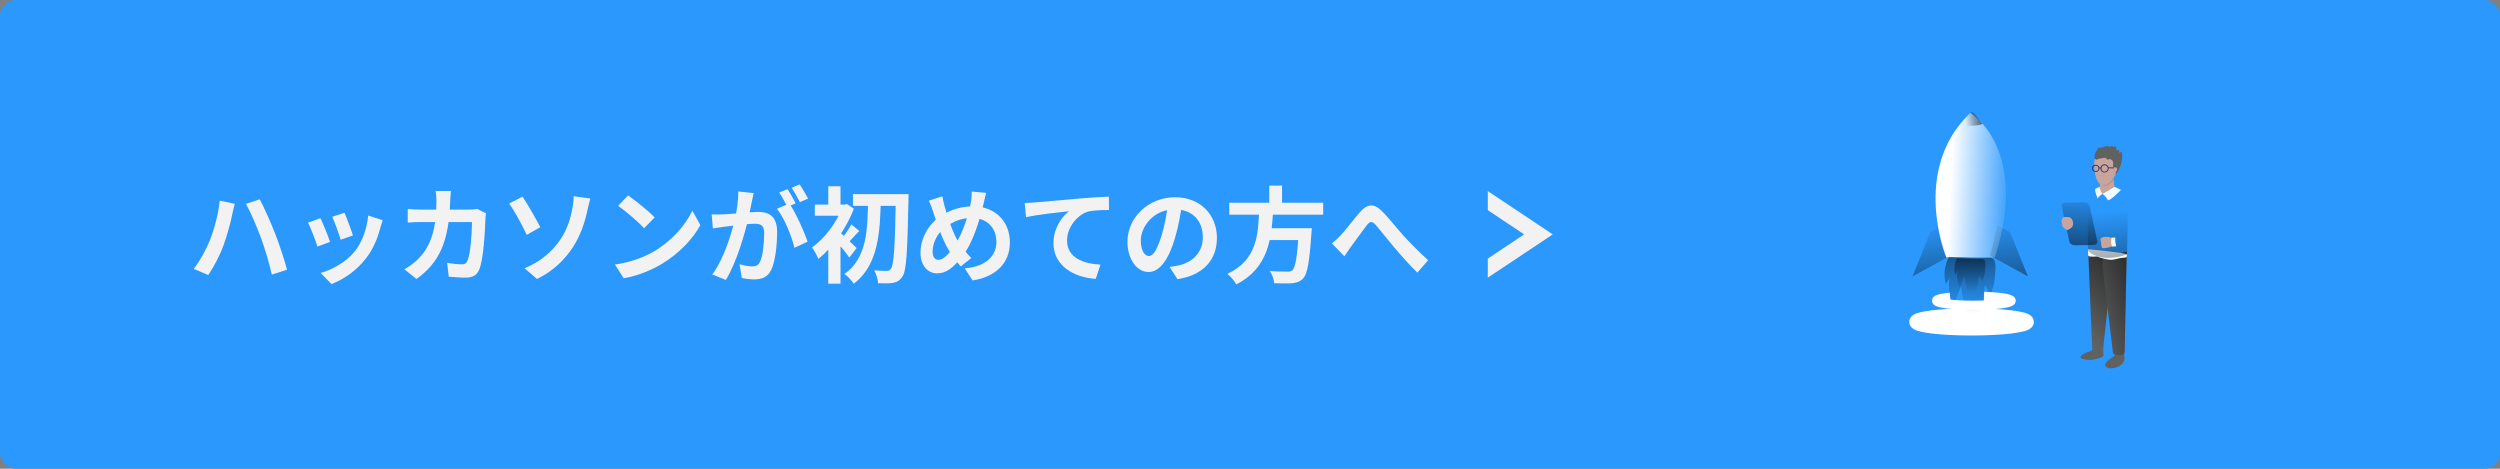 <svg width="800" height="150" viewBox="0 0 800 150" fill="none" xmlns="http://www.w3.org/2000/svg">
<rect x="0" y="0" width="800" height="150" fill="#808080" stroke="none"/>
<rect width="800" height="150" rx="5" fill="#2A98FD"/>
<path d="M639.179 72.075L643.219 74.29L648.945 88.451L636.821 81.804L639.179 72.075Z" fill="url(#paint0_linear_244_8)"/>
<path d="M621.763 72.075L617.723 74.29L611.996 88.451L624.121 81.804L621.763 72.075Z" fill="url(#paint1_linear_244_8)"/>
<path d="M669.683 110.881C669.761 111.156 669.745 111.449 669.636 111.714C669.527 111.978 669.332 112.198 669.083 112.338C668.836 112.449 668.575 112.529 668.308 112.577C667.489 112.778 666.73 113.176 666.098 113.735C665.995 113.803 665.911 113.896 665.854 114.005C665.797 114.115 665.769 114.237 665.773 114.36C665.831 114.643 666.162 114.762 666.441 114.828C667.029 114.988 667.629 115.098 668.235 115.157C669.467 115.24 670.687 114.902 671.876 114.559C672.328 114.429 673.009 114.233 673.113 113.707C673.134 113.344 673.117 112.98 673.062 112.62L672.983 110.789" fill="#606161"/>
<path d="M676.703 113.066C676.757 113.205 676.769 113.358 676.738 113.505C676.708 113.651 676.635 113.786 676.53 113.892C676.316 114.102 676.072 114.278 675.806 114.414C675.103 114.841 674.483 115.391 673.976 116.039C673.743 116.337 673.524 116.726 673.672 117.075C673.75 117.236 673.875 117.371 674.03 117.461C674.537 117.757 675.121 117.891 675.707 117.848C677.183 117.81 679.365 116.886 679.792 115.286C679.927 114.79 679.779 114.111 679.759 113.6L679.706 112.366" fill="#606161"/>
<path d="M668.336 82.588L669.485 111.331C669.928 111.657 670.459 111.841 671.009 111.858C672.069 111.919 672.259 111.995 673.021 111.301L676.35 81.156L668.336 80.988V82.588Z" fill="#606161"/>
<path d="M668.336 82.588L669.485 111.331C669.928 111.657 670.459 111.841 671.009 111.858C672.069 111.919 672.259 111.995 673.021 111.301L676.35 81.156L668.336 80.988V82.588Z" fill="url(#paint2_linear_244_8)"/>
<path d="M672.864 85.169L676.167 113.124C676.167 113.124 676.644 113.615 677.945 113.633C679.421 113.651 679.556 113.45 679.886 112.702L680.539 80.637L672.955 81.931L672.864 85.169Z" fill="#606161"/>
<path d="M672.864 85.169L676.167 113.124C676.167 113.124 676.644 113.615 677.945 113.633C679.421 113.651 679.556 113.45 679.886 112.702L680.539 80.637L672.955 81.931L672.864 85.169Z" fill="url(#paint3_linear_244_8)"/>
<path d="M671.835 82.372C672.87 82.722 673.936 82.972 675.018 83.12C676.454 83.267 677.958 82.573 679.083 82.514C680.585 82.438 680.625 82.389 680.625 81.41C680.625 80.917 668.141 79.734 668.141 79.734C668.141 79.734 668.199 80.637 668.196 81.471C668.196 82.097 668.463 82.061 669.599 82.127C670.735 82.194 670.953 81.848 671.835 82.372Z" fill="#F2FBFF"/>
<path d="M676.761 60.303C676.761 60.303 678.854 60.847 680.348 61.935C681.271 62.607 680.633 81.41 680.633 81.41C680.541 81.394 676.53 83.022 672.65 82.353C669.347 81.784 668.156 80.232 668.156 80.232C668.156 80.232 667.858 62.19 668.501 61.45C668.786 61.119 671.928 59.956 671.928 59.956C671.928 59.956 673.3 62.022 676.761 60.303Z" fill="url(#paint4_linear_244_8)"/>
<path d="M676.075 56.126L676.761 60.303C676.761 60.303 675.236 62.551 673.288 62.215C671.339 61.88 671.829 60.974 671.829 60.974L672.083 57.446C672.083 57.446 673.834 57.754 676.075 56.126Z" fill="#C8A59C"/>
<path d="M676.316 57.591L676.062 56.126C673.821 57.754 672.658 57.062 672.658 57.062L672.117 58.957C672.421 59.276 672.831 59.473 673.27 59.512C674.358 59.588 675.445 58.736 676.316 57.591Z" fill="#B58B81"/>
<path d="M676.674 59.799L678.707 60.756C678.707 60.756 675.506 64.144 674.53 64.078C674.53 64.078 673.608 62.363 672.752 62.094L676.674 59.799Z" fill="#F2FBFF"/>
<path d="M671.967 60.381C672.135 60.989 672.397 61.565 672.744 62.091C672.554 62.164 671.311 63.032 671.291 63.617C671.291 63.617 670.056 60.819 670.567 60.379C670.994 60.161 671.432 59.967 671.88 59.796L671.967 60.381Z" fill="#F2FBFF"/>
<path d="M677.831 53.084C677.665 55.401 675.29 59.496 672.978 59.331C670.666 59.166 669.993 54.371 670.158 52.054C670.323 49.736 671.621 48.421 673.938 48.587C674.489 48.626 675.026 48.774 675.52 49.021C676.013 49.268 676.453 49.61 676.815 50.028C677.176 50.446 677.452 50.931 677.626 51.455C677.801 51.979 677.87 52.533 677.831 53.084Z" fill="#C8A59C"/>
<path d="M672.381 78.436C672.437 77.994 672.228 77.569 672.167 76.816C672.106 76.063 672.594 75.867 673.308 75.799C673.504 75.776 673.656 75.753 673.786 75.732C674.451 75.893 673.92 76.702 673.885 77.259C673.849 77.816 673.974 78.614 673.781 78.785C673.699 78.859 673.087 78.826 672.378 78.734C672.367 78.635 672.368 78.535 672.381 78.436Z" fill="#B58B81"/>
<path d="M671.941 56.937C671.941 56.937 672.005 56.879 672.49 56.914C673.066 56.944 673.644 56.903 674.21 56.792C674.584 56.698 674.761 56.757 674.718 57.258C674.675 57.759 674.284 58.204 673.303 58.258C672.203 58.316 671.741 57.901 671.654 57.405C671.593 57.047 671.819 56.927 671.941 56.937Z" fill="#C8A59C"/>
<path d="M676.167 76.234C675.754 76.146 675.348 76.032 674.95 75.893C674.426 75.695 674.261 75.811 673.494 75.893C672.726 75.974 672.2 76.17 672.267 76.941C672.333 77.712 672.554 78.144 672.495 78.594C672.437 79.044 672.577 79.431 673.257 79.446C673.938 79.462 676.167 78.775 676.167 78.775" fill="#C8A59C"/>
<path d="M676.908 76.033H675.742C675.742 76.033 675.234 77.717 675.894 78.884L677.183 78.831C677.183 78.831 676.746 77.193 676.908 76.033Z" fill="#F2FBFF"/>
<path d="M676.319 76.849C676.177 76.849 676.062 76.727 676.062 76.577C676.062 76.427 676.177 76.305 676.319 76.305C676.461 76.305 676.576 76.427 676.576 76.577C676.576 76.727 676.461 76.849 676.319 76.849Z" fill="#D2E8EC"/>
<path d="M671.774 54.178C671.812 54.031 671.82 53.877 671.799 53.727C671.778 53.576 671.727 53.431 671.649 53.3C671.573 53.169 671.471 53.054 671.35 52.963C671.229 52.871 671.09 52.805 670.943 52.769C670.794 52.723 670.637 52.707 670.481 52.724C670.326 52.74 670.175 52.788 670.039 52.864C669.902 52.94 669.783 53.043 669.687 53.167C669.592 53.291 669.522 53.433 669.483 53.584C669.444 53.736 669.436 53.894 669.459 54.048C669.483 54.203 669.537 54.351 669.62 54.484C669.702 54.617 669.81 54.732 669.938 54.822C670.066 54.912 670.211 54.975 670.364 55.007H670.404C670.695 55.072 671 55.023 671.255 54.868C671.511 54.714 671.696 54.466 671.774 54.178ZM670.874 53.038C671.1 53.097 671.292 53.243 671.41 53.443C671.529 53.644 671.562 53.883 671.504 54.109C671.461 54.276 671.37 54.428 671.242 54.543C671.114 54.659 670.954 54.734 670.784 54.76C670.613 54.786 670.438 54.761 670.282 54.688C670.125 54.615 669.994 54.497 669.904 54.35C669.813 54.203 669.769 54.032 669.775 53.859C669.781 53.686 669.837 53.519 669.937 53.379C670.038 53.238 670.177 53.13 670.338 53.068C670.499 53.006 670.675 52.993 670.844 53.031L670.874 53.038Z" fill="#292F67"/>
<path d="M674.134 55.025C674.283 54.937 674.413 54.821 674.517 54.683C674.62 54.545 674.696 54.388 674.739 54.221C674.803 53.97 674.792 53.705 674.706 53.46C674.62 53.215 674.464 53.002 674.257 52.846C674.05 52.69 673.801 52.599 673.543 52.584C673.284 52.569 673.027 52.632 672.804 52.764C672.58 52.895 672.401 53.09 672.288 53.324C672.176 53.557 672.135 53.819 672.17 54.076C672.206 54.333 672.317 54.573 672.489 54.767C672.662 54.961 672.887 55.099 673.138 55.165H673.186C673.508 55.241 673.848 55.191 674.134 55.025ZM673.727 52.891C673.86 52.924 673.985 52.984 674.094 53.067C674.204 53.149 674.296 53.252 674.365 53.371C674.434 53.489 674.478 53.62 674.496 53.756C674.514 53.892 674.505 54.03 674.469 54.162C674.418 54.359 674.311 54.536 674.16 54.672C674.009 54.808 673.822 54.896 673.621 54.926C673.421 54.956 673.216 54.926 673.032 54.84C672.848 54.755 672.693 54.617 672.587 54.444C672.481 54.271 672.428 54.07 672.435 53.867C672.442 53.664 672.508 53.468 672.625 53.302C672.743 53.137 672.906 53.01 673.096 52.936C673.285 52.863 673.491 52.847 673.689 52.891H673.727Z" fill="#292F67"/>
<path d="M671.804 53.903L671.537 53.824C671.554 53.77 671.583 53.721 671.622 53.68C671.661 53.639 671.708 53.607 671.761 53.587C671.879 53.555 672.002 53.549 672.122 53.57C672.243 53.59 672.357 53.637 672.457 53.707L672.325 53.961C672.053 53.814 671.921 53.829 671.868 53.852C671.841 53.86 671.818 53.878 671.804 53.903Z" fill="#292F67"/>
<path d="M674.63 53.829L674.64 53.552L676.225 53.597L676.212 53.875L674.63 53.829Z" fill="#292F67"/>
<path d="M663.778 78.472L670.051 78.38C670.214 78.39 670.376 78.361 670.525 78.295C670.674 78.23 670.806 78.131 670.91 78.005C671.014 77.88 671.087 77.732 671.123 77.573C671.159 77.414 671.158 77.249 671.118 77.091L668.722 65.988C668.629 65.63 668.42 65.314 668.128 65.088C667.836 64.861 667.478 64.738 667.109 64.736L660.836 64.828C660.673 64.818 660.511 64.847 660.361 64.912C660.212 64.977 660.08 65.076 659.976 65.202C659.872 65.327 659.799 65.476 659.763 65.635C659.727 65.794 659.729 65.959 659.769 66.118L662.162 77.221C662.256 77.578 662.466 77.895 662.758 78.121C663.05 78.347 663.409 78.471 663.778 78.472Z" fill="url(#paint5_linear_244_8)"/>
<path d="M659.692 70.9C659.697 70.653 659.75 70.411 659.847 70.185C659.914 69.955 660.049 69.751 660.234 69.6C660.438 69.484 660.67 69.428 660.904 69.437C661.141 69.437 661.379 69.437 661.616 69.437C661.876 69.433 662.135 69.479 662.378 69.574C662.725 69.763 662.995 70.069 663.14 70.437C663.465 71.131 663.534 72.014 663.069 72.622C662.864 72.863 662.622 73.071 662.353 73.237C662.06 73.438 661.717 73.649 661.374 73.555C661.211 73.498 661.062 73.406 660.937 73.285L660.429 72.863C660.256 72.734 660.109 72.573 659.997 72.388C659.904 72.149 659.859 71.894 659.865 71.637C659.795 71.394 659.738 71.148 659.692 70.9Z" fill="#C8A59C"/>
<path d="M670.468 49.05C670.794 48.275 671.271 47.574 671.87 46.987L671.919 47.452C672.871 47.017 673.899 46.771 674.945 46.73L674.853 47.055C675.234 46.96 675.599 46.812 675.938 46.615L676.266 47.2C676.488 47.023 676.733 46.876 676.992 46.76L677.417 48.286C677.537 48.222 677.648 48.143 677.747 48.05C677.859 47.974 678.039 47.951 678.11 48.065C678.138 48.12 678.149 48.182 678.143 48.243V48.899L678.768 48.676C678.795 48.663 678.824 48.657 678.853 48.657C678.883 48.657 678.912 48.663 678.939 48.676C678.959 48.693 678.976 48.714 678.989 48.738C679.001 48.762 679.008 48.789 679.01 48.816C679.464 51.09 678.502 54.048 677.005 55.816C676.948 55.543 676.976 55.26 677.086 55.004C677.211 54.679 677.595 54.495 677.528 54.152C677.511 53.978 677.43 53.818 677.301 53.7C677.172 53.583 677.004 53.517 676.83 53.516C676.344 53.572 676.525 53.75 676.179 54.096C676.057 53.422 676.35 52.316 676.139 51.667C676.069 51.496 675.96 51.344 675.821 51.223C675.682 51.102 675.517 51.015 675.338 50.969C675.16 50.924 674.973 50.92 674.793 50.96C674.613 50.999 674.445 51.08 674.302 51.196C674.317 50.764 673.809 50.487 673.377 50.502C672.945 50.517 672.455 50.682 671.997 50.739C671.609 50.784 671.21 51.056 670.836 51.051C669.876 51.036 670.262 49.591 670.468 49.05Z" fill="#606161"/>
<path d="M630.896 105.178C621.083 105.178 613.127 104.209 613.127 103.013C613.127 101.818 621.083 100.849 630.896 100.849C640.71 100.849 648.666 101.818 648.666 103.013C648.666 104.209 640.71 105.178 630.896 105.178Z" stroke="white" stroke-width="4.37" stroke-miterlimit="10"/>
<path d="M630.5 36.123C630.5 36.123 649.593 47.348 638.376 82.356H622.812C622.812 82.356 611.257 54.498 630.5 36.123Z" fill="url(#paint6_linear_244_8)"/>
<path d="M637.071 94.655L635.15 91.152C634.81 95.452 633.756 99.664 632.03 103.616C628.928 100.526 628.15 95.861 627.551 91.521C626.67 93.651 625.883 95.816 625.19 98.015C623.782 95.219 623.323 92.04 623.882 88.96L622.688 90.995C621.872 88.043 622.224 84.889 623.671 82.191C626.137 82.374 628.608 82.495 631.085 82.555C632.27 82.585 633.461 82.6 634.657 82.6C635.442 82.6 636.888 82.293 637.604 82.692C638.981 83.455 638.478 86.744 638.392 88.095C638.32 89.212 638.174 90.322 637.952 91.419C637.848 91.936 636.875 94.299 637.071 94.655Z" fill="url(#paint7_linear_244_8)"/>
<path d="M634.428 90.257L633.259 88.12C633.051 90.742 632.407 93.311 631.354 95.72C629.464 93.835 628.988 90.989 628.623 88.344C628.084 89.644 627.604 90.965 627.182 92.307C626.324 90.601 626.044 88.662 626.384 86.782L625.658 88.028C625.156 86.224 625.371 84.295 626.257 82.646C627.761 82.758 629.268 82.832 630.777 82.87C631.504 82.887 632.23 82.895 632.957 82.895C633.435 82.895 634.316 82.707 634.753 82.951C635.594 83.422 635.289 85.424 635.236 86.258C635.191 86.942 635.101 87.621 634.967 88.293C634.903 88.598 634.311 90.04 634.428 90.257Z" fill="url(#paint8_linear_244_8)"/>
<path d="M634.403 39.697C634.403 39.697 630.444 41.032 627.225 39.697L630.46 36.176C630.531 36.098 630.619 36.037 630.716 35.996C630.813 35.955 630.918 35.935 631.024 35.938C631.129 35.941 631.233 35.967 631.327 36.014C631.422 36.061 631.506 36.127 631.573 36.209L634.403 39.697Z" fill="url(#paint9_linear_244_8)"/>
<path d="M624.054 95.11C621.392 95.364 619.695 95.779 619.695 96.231C619.695 97.035 625.03 97.686 631.636 97.686C638.242 97.686 643.577 97.035 643.577 96.231C643.577 95.568 639.908 95.005 634.901 94.832" stroke="white" stroke-width="2.934" stroke-miterlimit="10"/>
<path d="M67.171 76.844C68.629 73.123 69.889 68.437 70.32 64.217L75.126 65.214C74.861 66.144 74.496 67.773 74.33 68.537C73.899 70.863 72.673 75.415 71.513 78.539C70.353 81.762 68.364 85.517 66.64 88.009L62 86.049C64.055 83.357 66.011 79.768 67.171 76.844ZM83.512 76.146C82.252 72.657 80.131 67.739 78.706 65.214L83.114 63.785C84.506 66.344 86.76 71.461 88.02 74.684C89.213 77.675 90.969 82.992 91.865 86.281L86.992 87.876C86.064 83.922 84.838 79.735 83.512 76.146Z" fill="#F2F2F2"/>
<path d="M110.227 68.072C110.857 69.467 112.481 73.82 112.945 75.349L109.001 76.711C108.57 75.116 107.112 71.096 106.316 69.368L110.227 68.072ZM122.458 70.464C122.094 71.561 121.895 72.259 121.696 72.923C120.834 76.279 119.409 79.735 117.155 82.626C114.072 86.647 109.962 89.405 106.084 90.9L102.604 87.345C106.217 86.348 110.857 83.822 113.575 80.367C115.829 77.575 117.453 73.156 117.818 68.969L122.458 70.464ZM102.537 69.8C103.366 71.494 104.99 75.548 105.62 77.409L101.576 78.904C101.046 77.143 99.356 72.691 98.56 71.262L102.537 69.8Z" fill="#F2F2F2"/>
<path d="M144.301 61.127C144.202 61.924 144.102 63.32 144.069 64.117C143.705 77.309 140.589 84.055 133.264 89.272L129.386 86.148C130.778 85.384 132.435 84.288 133.761 82.925C138.103 78.605 139.628 72.956 139.661 64.184C139.661 63.453 139.528 61.924 139.396 61.127H144.301ZM155.538 68.271C155.438 68.803 155.339 69.633 155.339 69.999C155.206 73.621 154.775 82.892 153.35 86.281C152.654 87.943 151.361 88.84 149.107 88.84C147.185 88.84 145.229 88.674 143.605 88.541L143.075 84.121C144.732 84.387 146.423 84.587 147.749 84.587C148.809 84.587 149.273 84.221 149.605 83.39C150.566 81.297 151.03 74.651 151.03 71.062H134.855C133.728 71.062 131.872 71.096 130.479 71.228V66.842C131.872 67.008 133.562 67.075 134.822 67.075H150.168C151.03 67.075 151.892 67.008 152.687 66.842L155.538 68.271Z" fill="#F2F2F2"/>
<path d="M167.868 85.849C173.238 83.623 176.817 80.3 179.204 76.811C181.69 73.255 182.618 69.534 183.148 66.776C183.447 65.28 183.579 63.586 183.546 62.788L188.916 63.519C188.551 64.782 188.153 66.443 187.955 67.407C187.093 71.295 185.767 75.349 183.347 79.071C180.762 83.058 177.083 86.713 171.846 89.272L167.868 85.849ZM167.205 62.921C168.829 65.28 171.68 70.365 172.906 72.691L168.564 75.15C166.907 71.594 164.454 67.274 162.929 65.114L167.205 62.921Z" fill="#F2F2F2"/>
<path d="M200.948 62.522C203.235 64.084 207.544 67.54 209.499 69.567L206.118 73.023C204.395 71.162 200.219 67.54 197.799 65.879L200.948 62.522ZM196.771 84.653C201.975 83.922 206.251 82.227 209.466 80.333C215.134 76.944 219.443 71.893 221.564 67.407L224.117 72.059C221.631 76.578 217.222 81.164 211.886 84.387C208.505 86.414 204.229 88.242 199.589 89.04L196.771 84.653Z" fill="#F2F2F2"/>
<path d="M241.154 61.791C240.955 62.655 240.756 63.719 240.59 64.549C240.259 66.045 239.861 68.105 239.496 69.8C238.403 74.485 235.751 83.955 232.271 89.571L227.928 87.843C231.873 82.526 234.359 73.754 235.287 69.567C235.917 66.576 236.281 63.752 236.248 61.26L241.154 61.791ZM252.589 65.114C254.611 68.005 257.395 74.186 258.423 77.343L254.213 79.303C253.351 75.615 250.998 69.766 248.612 66.809L252.589 65.114ZM227.73 68.603C228.923 68.67 230.05 68.637 231.276 68.603C233.928 68.537 240.226 67.806 242.678 67.806C246.192 67.806 248.678 69.368 248.678 74.186C248.678 78.107 248.181 83.49 246.789 86.348C245.695 88.674 243.839 89.405 241.353 89.405C240.06 89.405 238.502 89.206 237.375 88.94L236.646 84.553C237.939 84.919 239.828 85.251 240.69 85.251C241.817 85.251 242.678 84.919 243.176 83.822C244.104 81.962 244.535 77.908 244.535 74.651C244.535 71.993 243.408 71.594 241.319 71.594C239.364 71.594 233.63 72.325 231.807 72.558C230.845 72.691 229.122 72.923 228.127 73.089L227.73 68.603ZM251.992 60.529C252.821 61.725 253.981 63.852 254.611 65.081L251.959 66.211C251.263 64.848 250.236 62.888 249.341 61.592L251.992 60.529ZM255.904 59C256.765 60.263 257.992 62.389 258.588 63.552L255.937 64.682C255.274 63.287 254.18 61.359 253.285 60.097L255.904 59Z" fill="#F2F2F2"/>
<path d="M272.941 62.124H288.088V65.879H272.941V62.124ZM286.663 62.124H290.74C290.74 62.124 290.74 63.619 290.707 64.151C290.375 80.832 290.044 86.68 288.784 88.475C287.923 89.804 287.061 90.236 285.834 90.502C284.608 90.734 282.785 90.701 280.995 90.635C280.929 89.505 280.432 87.71 279.736 86.514C281.492 86.68 283.017 86.68 283.813 86.68C284.376 86.68 284.707 86.514 285.072 86.016C286.066 84.853 286.398 78.805 286.663 63.087V62.124ZM277.78 63.852H281.857C281.625 74.153 281.161 84.753 273.206 90.801C272.51 89.737 271.283 88.408 270.223 87.677C277.614 82.46 277.614 73.023 277.78 63.852ZM265.052 76.711L268.963 72.026V90.767H265.052V76.711ZM260.743 65.48H270.654V69.035H260.743V65.48ZM265.052 59.598H268.963V67.407H265.052V59.598ZM268.565 74.186C269.659 75.05 273.272 78.506 274.134 79.37L271.781 82.427C270.587 80.666 267.869 77.442 266.477 76.013L268.565 74.186ZM269.56 65.48H270.322L271.018 65.28L273.239 66.776C270.852 73.189 266.212 79.436 261.87 82.859C261.505 81.862 260.445 79.901 259.815 79.204C263.826 76.412 267.869 71.062 269.56 66.244V65.48ZM272.443 71.793L274.996 73.92C273.57 75.249 272.377 76.778 271.35 77.741L269.527 76.146C270.455 75.017 271.781 73.089 272.443 71.793Z" fill="#F2F2F2"/>
<path d="M315.566 61.725C315.268 62.655 314.97 64.284 314.771 65.081C313.379 70.963 311.224 77.874 308.042 81.895C304.993 85.75 302.871 87.478 299.822 87.478C297.071 87.478 294.552 85.152 294.552 80.865C294.552 76.412 297.104 71.66 300.982 69.168C304.529 66.875 307.876 66.045 311.423 66.045C318.251 66.045 323.157 70.664 323.157 77.575C323.157 84.62 318.152 88.674 311.224 89.737L308.705 85.883C315.997 85.251 318.848 81.53 318.848 77.376C318.848 72.857 315.765 69.733 310.992 69.733C307.545 69.733 304.86 70.996 302.54 72.691C299.955 74.518 298.43 77.775 298.43 80.499C298.43 82.128 299.126 83.158 300.286 83.158C302.01 83.158 303.833 81.031 305.556 78.406C308.109 74.651 310.031 68.537 310.727 64.45C310.893 63.486 310.992 62.09 310.959 61.293L315.566 61.725ZM301.579 62.821C301.744 63.951 302.01 65.048 302.275 66.011C303.302 69.733 305.059 74.817 306.584 77.21C307.711 79.004 309.269 81.098 310.826 82.56L307.446 85.251C306.153 83.789 305.159 82.526 304.098 80.832C302.076 77.874 300.087 72.558 298.562 67.64C298.198 66.477 297.8 65.413 297.203 64.217L301.579 62.821Z" fill="#F2F2F2"/>
<path d="M327.897 64.948C329.189 64.915 330.515 64.848 331.145 64.782C333.929 64.516 339.365 64.051 345.464 63.519C348.878 63.22 352.491 63.021 354.844 62.921L354.877 67.208C353.088 67.208 350.237 67.241 348.447 67.64C344.47 68.703 341.453 73.023 341.453 76.944C341.453 82.427 346.558 84.387 352.159 84.686L350.635 89.239C343.674 88.807 337.111 85.052 337.111 77.841C337.111 73.056 339.796 69.301 342.05 67.606C338.934 67.939 332.172 68.637 328.328 69.501L327.897 64.948Z" fill="#F2F2F2"/>
<path d="M378.278 65.014C377.814 68.404 377.151 72.292 375.991 76.213C374.003 82.925 371.152 87.046 367.539 87.046C363.827 87.046 360.777 82.959 360.777 77.343C360.777 69.7 367.44 63.12 376.025 63.12C384.212 63.12 389.415 68.836 389.415 76.113C389.415 83.091 385.14 88.043 376.787 89.338L374.268 85.417C375.56 85.251 376.489 85.085 377.383 84.886C381.593 83.856 384.908 80.832 384.908 75.947C384.908 70.73 381.659 67.008 375.925 67.008C368.898 67.008 365.053 72.757 365.053 76.944C365.053 80.3 366.379 81.928 367.639 81.928C369.064 81.928 370.323 79.802 371.716 75.316C372.677 72.192 373.406 68.371 373.737 64.882L378.278 65.014Z" fill="#F2F2F2"/>
<path d="M393.36 64.882H423.423V68.703H393.36V64.882ZM404.431 73.023H417.125V76.811H404.431V73.023ZM415.667 73.023H419.777C419.777 73.023 419.744 74.219 419.645 74.751C419.048 83.856 418.352 87.611 417.026 89.073C416.032 90.136 414.971 90.468 413.446 90.635C412.187 90.734 409.966 90.701 407.745 90.635C407.679 89.471 407.082 87.81 406.32 86.713C408.607 86.913 410.96 86.913 411.922 86.913C412.651 86.913 413.115 86.879 413.546 86.514C414.54 85.65 415.17 81.862 415.634 73.654L415.667 73.023ZM402.939 67.141H407.414C406.917 76.047 406.022 85.75 395.614 91C395.017 89.937 393.824 88.475 392.763 87.644C402.409 83.158 402.608 74.718 402.939 67.141ZM406.154 59.399H410.264V66.377H406.154V59.399Z" fill="#F2F2F2"/>
<path d="M426.207 77.908C427.202 77.11 427.997 76.346 428.992 75.316C430.55 73.721 433.069 70.298 435.157 67.906C437.477 65.247 439.598 65.014 442.018 67.374C444.305 69.567 446.924 72.99 448.879 75.15C451.001 77.476 453.851 80.433 457 83.257L453.553 87.245C451.199 84.986 448.382 81.795 446.261 79.303C444.206 76.877 441.72 73.687 440.195 71.926C439.002 70.664 438.372 70.83 437.411 72.026C436.085 73.721 433.765 77.01 432.339 78.904C431.577 79.968 430.815 81.164 430.218 82.028L426.207 77.908Z" fill="#F2F2F2"/>
<path d="M496.882 75L476.091 88.856V61.144L496.882 75Z" fill="#F2F2F2"/>
<path d="M487.722 75L466.931 88.856V61.144L487.722 75Z" fill="#2A98FD"/>
<defs>
<linearGradient id="paint0_linear_244_8" x1="641.176" y1="68.32" x2="646.74" y2="123" gradientUnits="userSpaceOnUse">
<stop stop-color="#010101" stop-opacity="0"/>
<stop offset="0.95" stop-color="#010101"/>
</linearGradient>
<linearGradient id="paint1_linear_244_8" x1="616.608" y1="70.818" x2="622.169" y2="125.498" gradientUnits="userSpaceOnUse">
<stop stop-color="#010101" stop-opacity="0"/>
<stop offset="0.95" stop-color="#010101"/>
</linearGradient>
<linearGradient id="paint2_linear_244_8" x1="663.763" y1="103.359" x2="695.654" y2="70.138" gradientUnits="userSpaceOnUse">
<stop stop-color="#010101" stop-opacity="0"/>
<stop offset="0.95" stop-color="#010101"/>
</linearGradient>
<linearGradient id="paint3_linear_244_8" x1="668.24" y1="100.409" x2="700.649" y2="89.344" gradientUnits="userSpaceOnUse">
<stop stop-color="#010101" stop-opacity="0"/>
<stop offset="0.95" stop-color="#010101"/>
</linearGradient>
<linearGradient id="paint4_linear_244_8" x1="674.111" y1="67.895" x2="677.946" y2="117.165" gradientUnits="userSpaceOnUse">
<stop stop-color="#010101" stop-opacity="0"/>
<stop offset="0.95" stop-color="#010101"/>
</linearGradient>
<linearGradient id="paint5_linear_244_8" x1="665.859" y1="59.98" x2="664.397" y2="100.767" gradientUnits="userSpaceOnUse">
<stop stop-color="#010101" stop-opacity="0"/>
<stop offset="0.95" stop-color="#010101"/>
</linearGradient>
<linearGradient id="paint6_linear_244_8" x1="644.507" y1="60.165" x2="623.081" y2="59.056" gradientUnits="userSpaceOnUse">
<stop stop-color="white" stop-opacity="0"/>
<stop offset="0.95" stop-color="white"/>
</linearGradient>
<linearGradient id="paint7_linear_244_8" x1="630.81" y1="100.292" x2="629.473" y2="55.615" gradientUnits="userSpaceOnUse">
<stop stop-color="#010101" stop-opacity="0"/>
<stop offset="0.95" stop-color="#010101"/>
</linearGradient>
<linearGradient id="paint8_linear_244_8" x1="630.609" y1="93.696" x2="629.797" y2="66.445" gradientUnits="userSpaceOnUse">
<stop stop-color="#010101" stop-opacity="0"/>
<stop offset="0.95" stop-color="#010101"/>
</linearGradient>
<linearGradient id="paint9_linear_244_8" x1="628.935" y1="38.521" x2="639.147" y2="36.747" gradientUnits="userSpaceOnUse">
<stop stop-color="#010101" stop-opacity="0"/>
<stop offset="0.95" stop-color="#010101"/>
</linearGradient>
</defs>
</svg>
